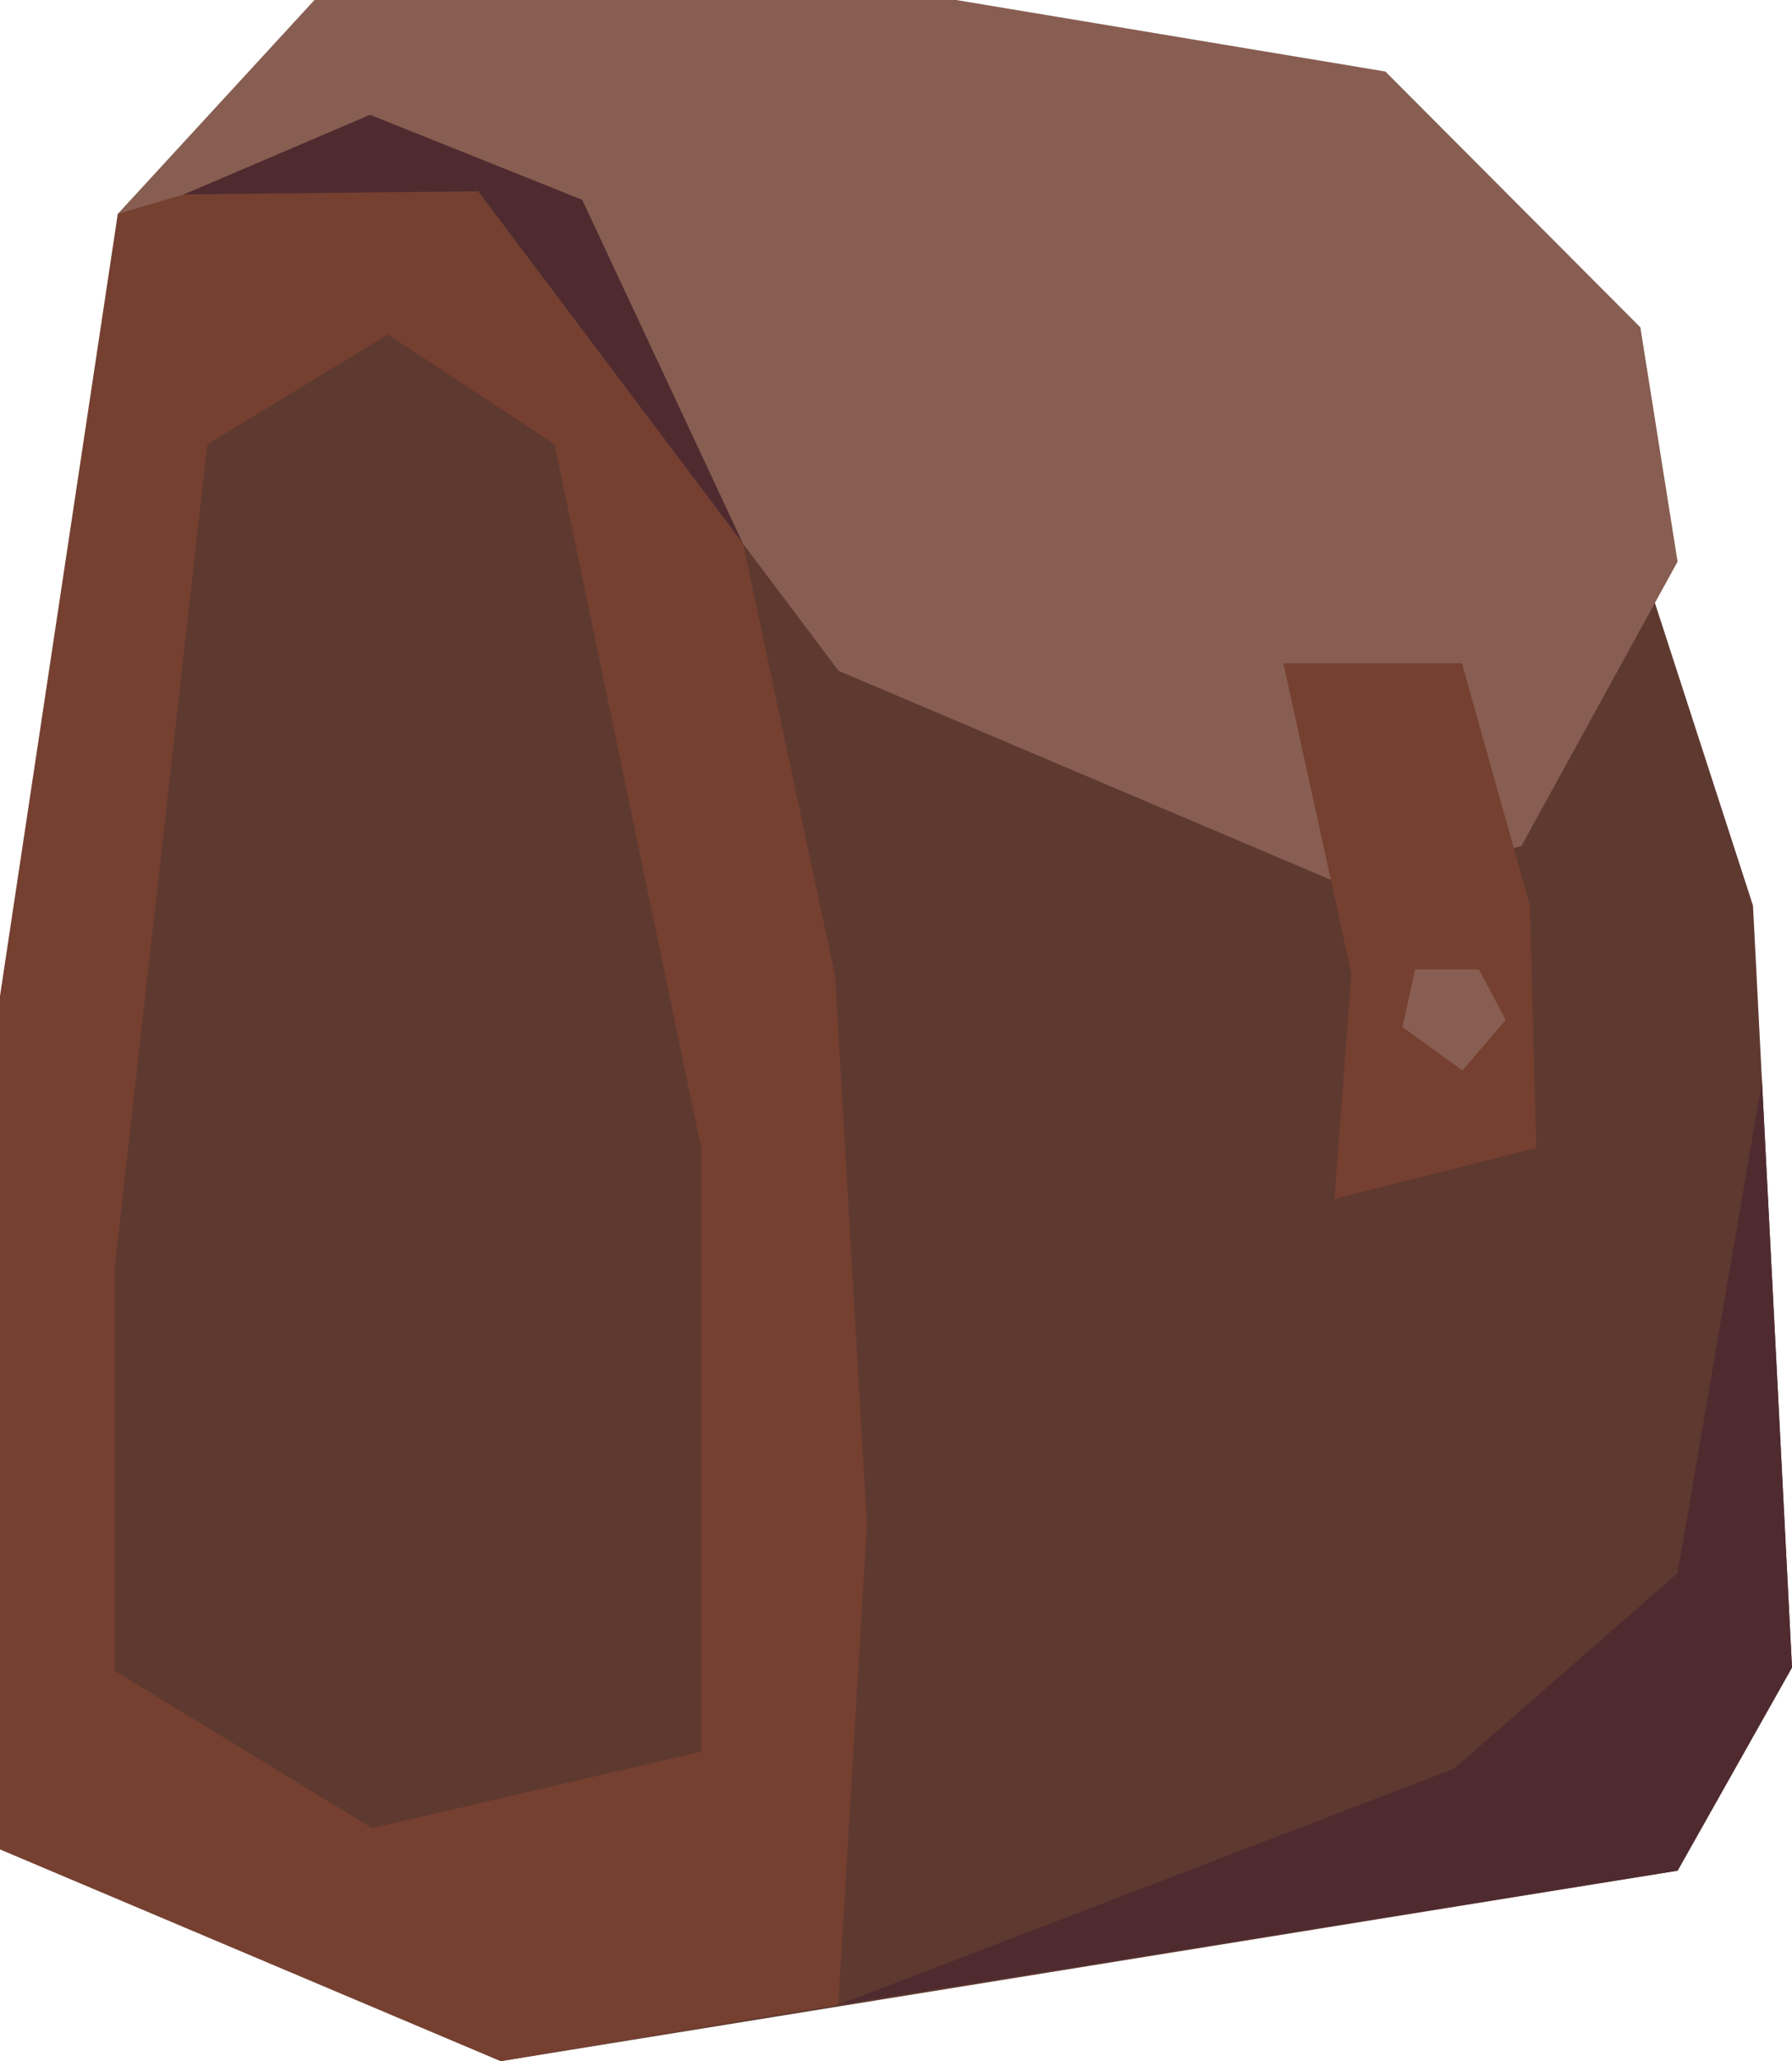 <?xml version="1.0" encoding="utf-8"?>
<!-- Generator: Adobe Illustrator 15.1.0, SVG Export Plug-In . SVG Version: 6.00 Build 0)  -->
<!DOCTYPE svg PUBLIC "-//W3C//DTD SVG 1.1//EN" "http://www.w3.org/Graphics/SVG/1.1/DTD/svg11.dtd">
<svg version="1.1" id="Calque_1" xmlns="http://www.w3.org/2000/svg" xmlns:xlink="http://www.w3.org/1999/xlink" x="0px" y="0px"
	 width="140.56px" height="161.601px" viewBox="0 0 140.56 161.601" enable-background="new 0 0 140.56 161.601"
	 xml:space="preserve">
<g>
	<polygon fill="#5E3930" points="120.001,17.014 137.5,71 140.56,130.736 131.585,146.667 39.264,161.601 29.025,6 75,6 	"/>
	<polygon fill="#754030" points="9.238,16.773 0,78.087 0,145 39.264,161.601 65.753,157.186 68,119.5 65.5,76.5 52.773,16.773 
		28.775,5.608 	"/>
	<polygon fill="#875E51" points="9.238,16.773 24.667,0 75,0 108.667,5.608 128.667,25.666 131.585,44.035 119.334,66.334 
		106.001,69.666 65.778,52.597 37.5,15 22.001,13 	"/>
	<polygon fill="#754030" points="100.665,52 106,76.333 104.667,94 120.5,90 120,71 114.668,52 	"/>
	<polygon fill="#875E51" points="111,76 110,80.525 114.709,83.926 118.104,79.963 116,76 	"/>
	<polygon fill="#5E3930" points="16.26,34.833 9,99.333 9,131 29.191,143.333 55,137.333 55,90 43.5,34.833 30.433,26.227 	"/>
	<polygon fill="#4F2B30" points="138.206,84.779 131.585,123.333 114.053,138.667 65.753,157.186 131.585,146.667 140.56,130.736 	
		"/>
	<polygon fill="#4F2B30" points="14.424,15.24 29.025,9 45.667,15.667 58.283,42.632 37.5,15 	"/>
</g>
</svg>
